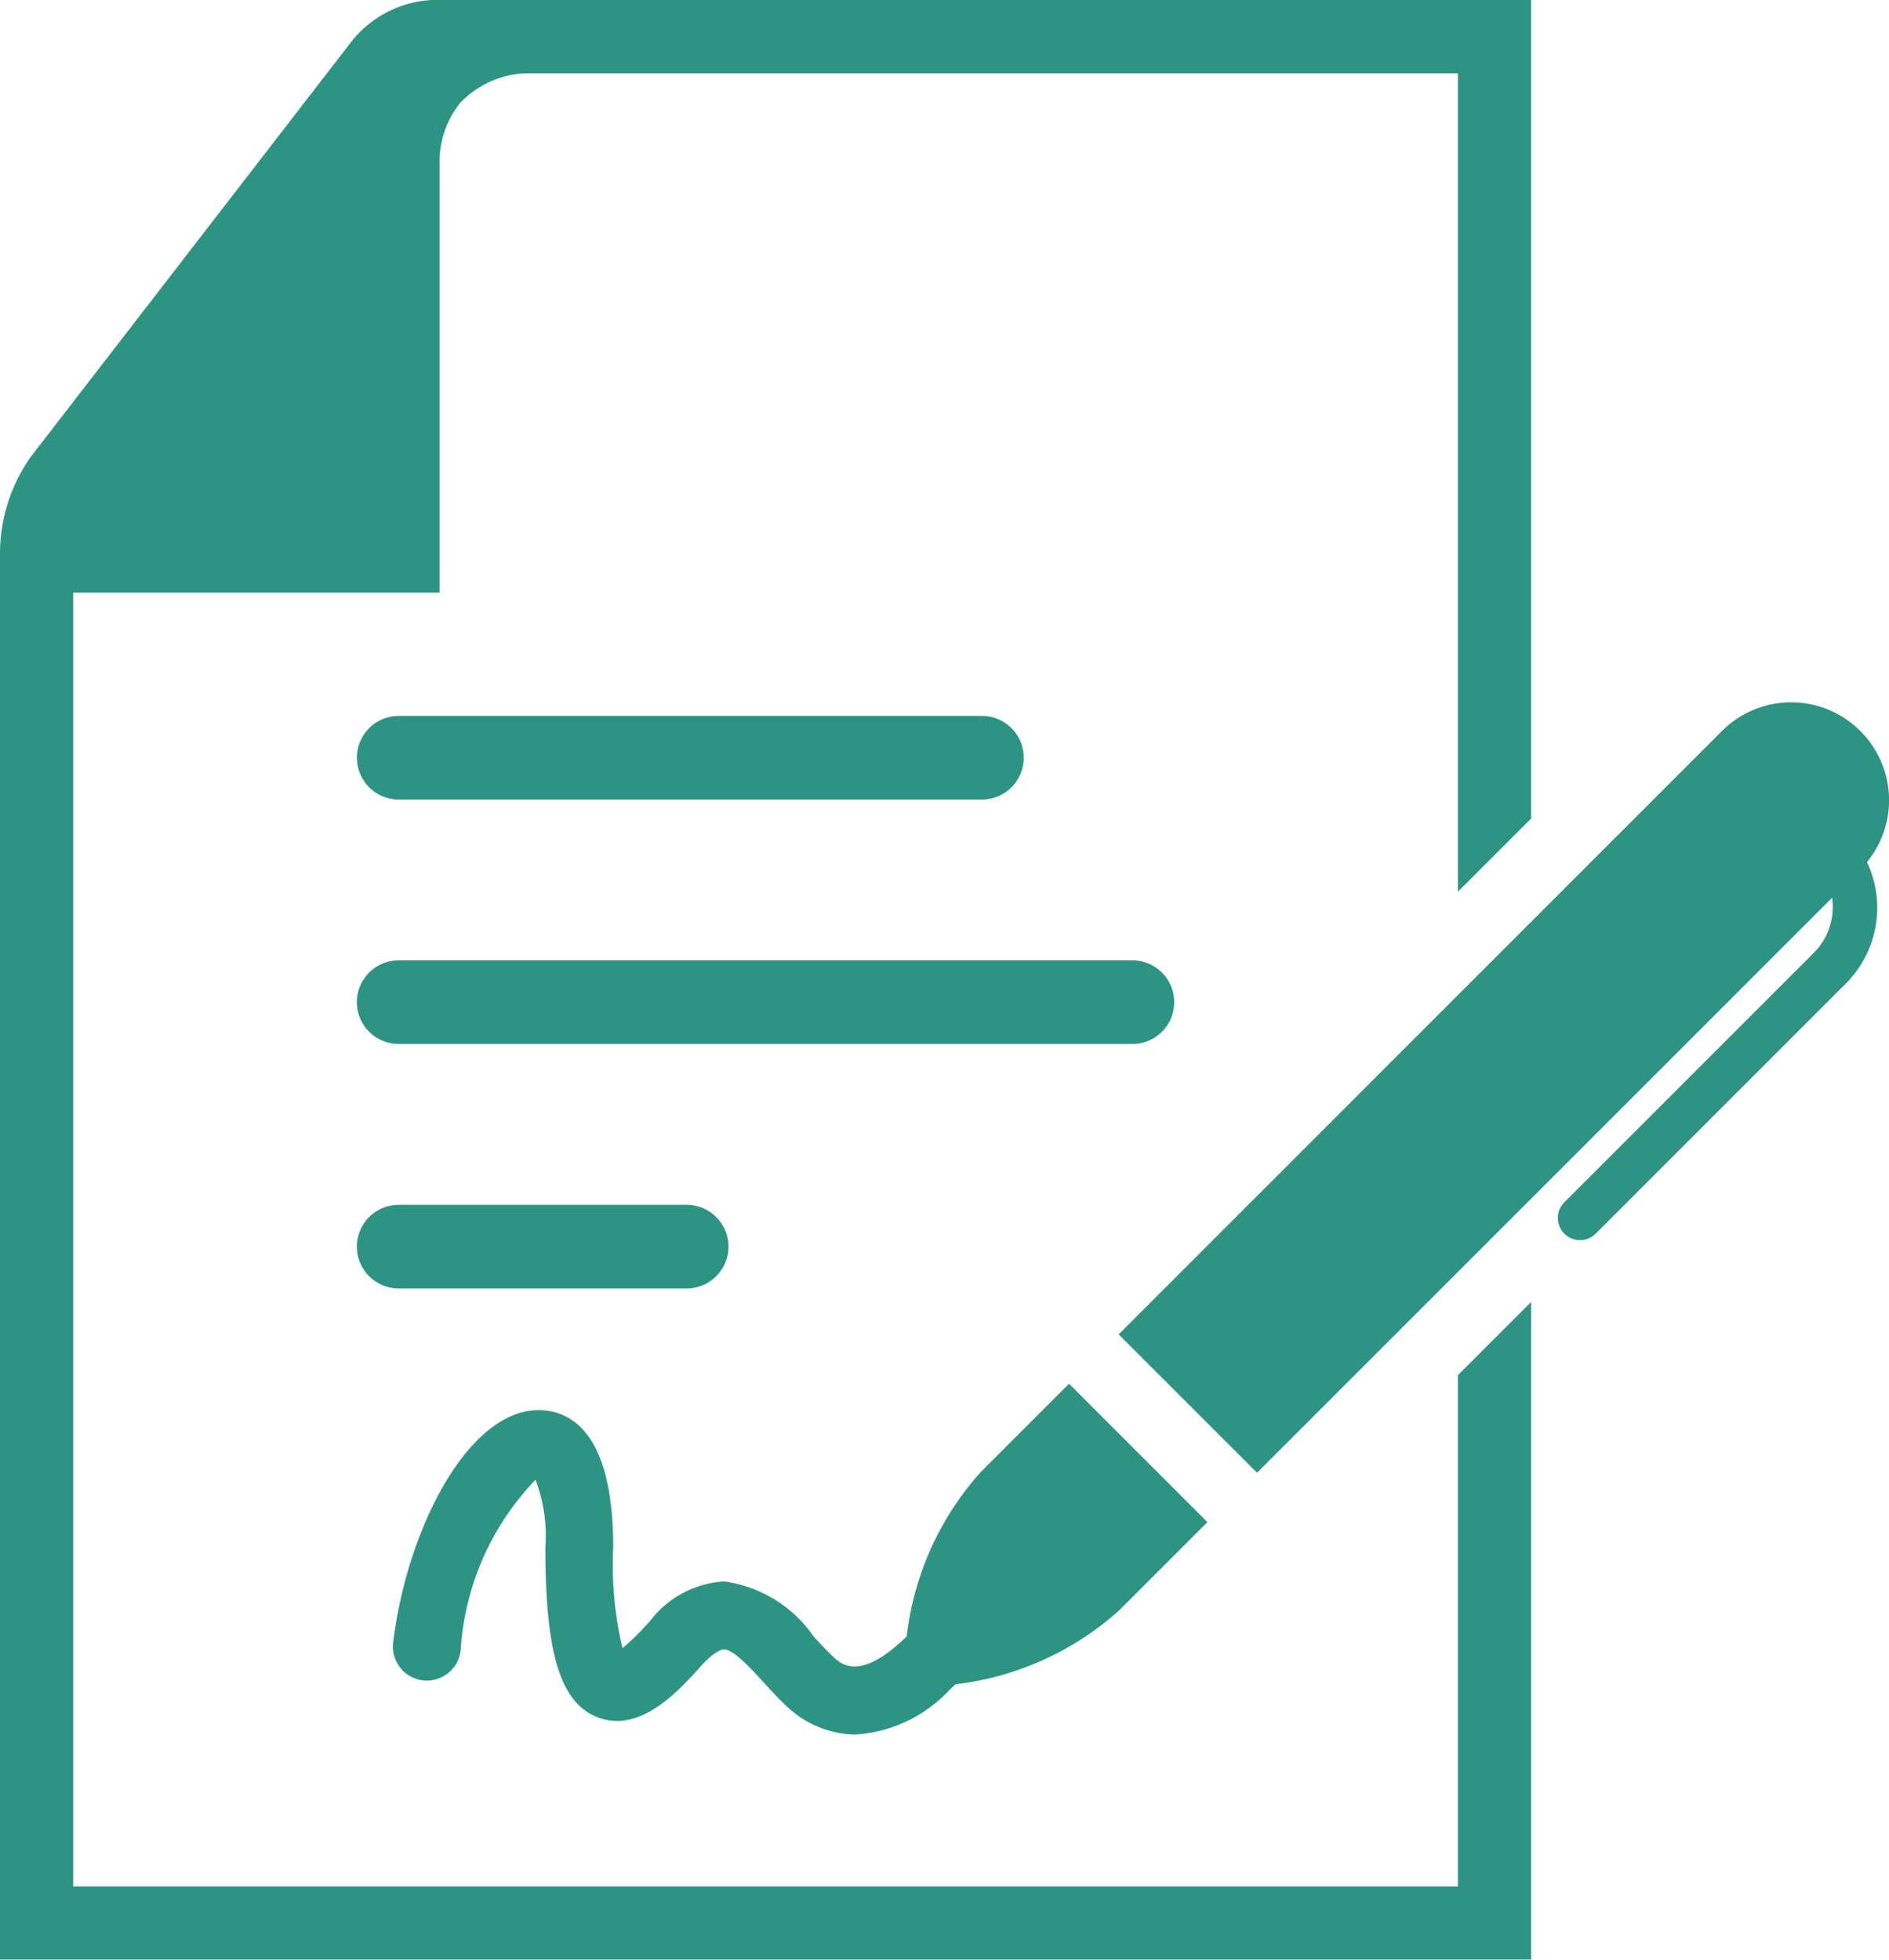 <svg xmlns="http://www.w3.org/2000/svg" width="38.222" height="39.652" viewBox="0 0 38.222 39.652">
    <defs>
        <style>
            .cls-1{fill:#2d9483}
        </style>
    </defs>
    <g id="Group_92" transform="translate(-249.089 -807)">
        <path id="Path_281" d="M278.588 845.171H250.57v-26.18h7.413v-8.647a1.919 1.919 0 0 1 .412-1.256 1.944 1.944 0 0 1 1.319-.605h18.874v16.561l1.482-1.481V807h-22.015a2.222 2.222 0 0 0-1.894.892l-6.449 8.351a3.4 3.4 0 0 0-.623 1.937v28.47h30.981v-13.305l-1.482 1.481z" class="cls-1"/>
        <path id="Path_282" d="M272.848 827.278a.846.846 0 0 0-.847-.846h-14.845a.846.846 0 1 0 0 1.692H272a.846.846 0 0 0 .848-.846z" class="cls-1"/>
        <path id="Path_283" d="M262.983 833.071a.846.846 0 1 0 0-1.692h-5.827a.846.846 0 1 0 0 1.692z" class="cls-1"/>
        <path id="Path_284" d="M257.157 823.178h11.8a.846.846 0 1 0 0-1.692h-11.8a.846.846 0 1 0 0 1.692z" class="cls-1"/>
        <path id="Path_285" d="M257.643 841a.688.688 0 0 0 .766-.6 5.472 5.472 0 0 1 1.515-3.458 3.184 3.184 0 0 1 .2 1.371c0 2.152.307 3.147 1.059 3.436.858.33 1.632-.529 2.094-1.042.22-.245.384-.332.463-.332.191 0 .542.385.8.666.148.162.3.329.464.481a2.055 2.055 0 0 0 1.388.575 2.841 2.841 0 0 0 1.915-.909l.116-.108a6 6 0 0 0 3.309-1.493l1.788-1.788-2.8-2.8-1.789 1.789a6.011 6.011 0 0 0-1.495 3.326l-.071.065c-.893.833-1.254.5-1.428.334-.122-.114-.25-.254-.385-.4a2.621 2.621 0 0 0-1.814-1.113h-.005a2.034 2.034 0 0 0-1.481.787 5.221 5.221 0 0 1-.567.563 7.237 7.237 0 0 1-.188-2.036c0-2.224-.781-2.738-1.435-2.778-1.457-.088-2.734 2.359-3.018 4.7a.687.687 0 0 0 .599.764z" class="cls-1"/>
        <path id="Path_286" d="M286.731 821.792a1.977 1.977 0 0 0-2.8 0L271.724 834l2.8 2.8 11.636-11.635a1.318 1.318 0 0 1-.4 1.145l-5.018 5.018a.448.448 0 0 0 .634.634l5.018-5.018a2.166 2.166 0 0 0 .471-2.5 1.976 1.976 0 0 0-.134-2.652z" class="cls-1"/>
    </g>
</svg>
